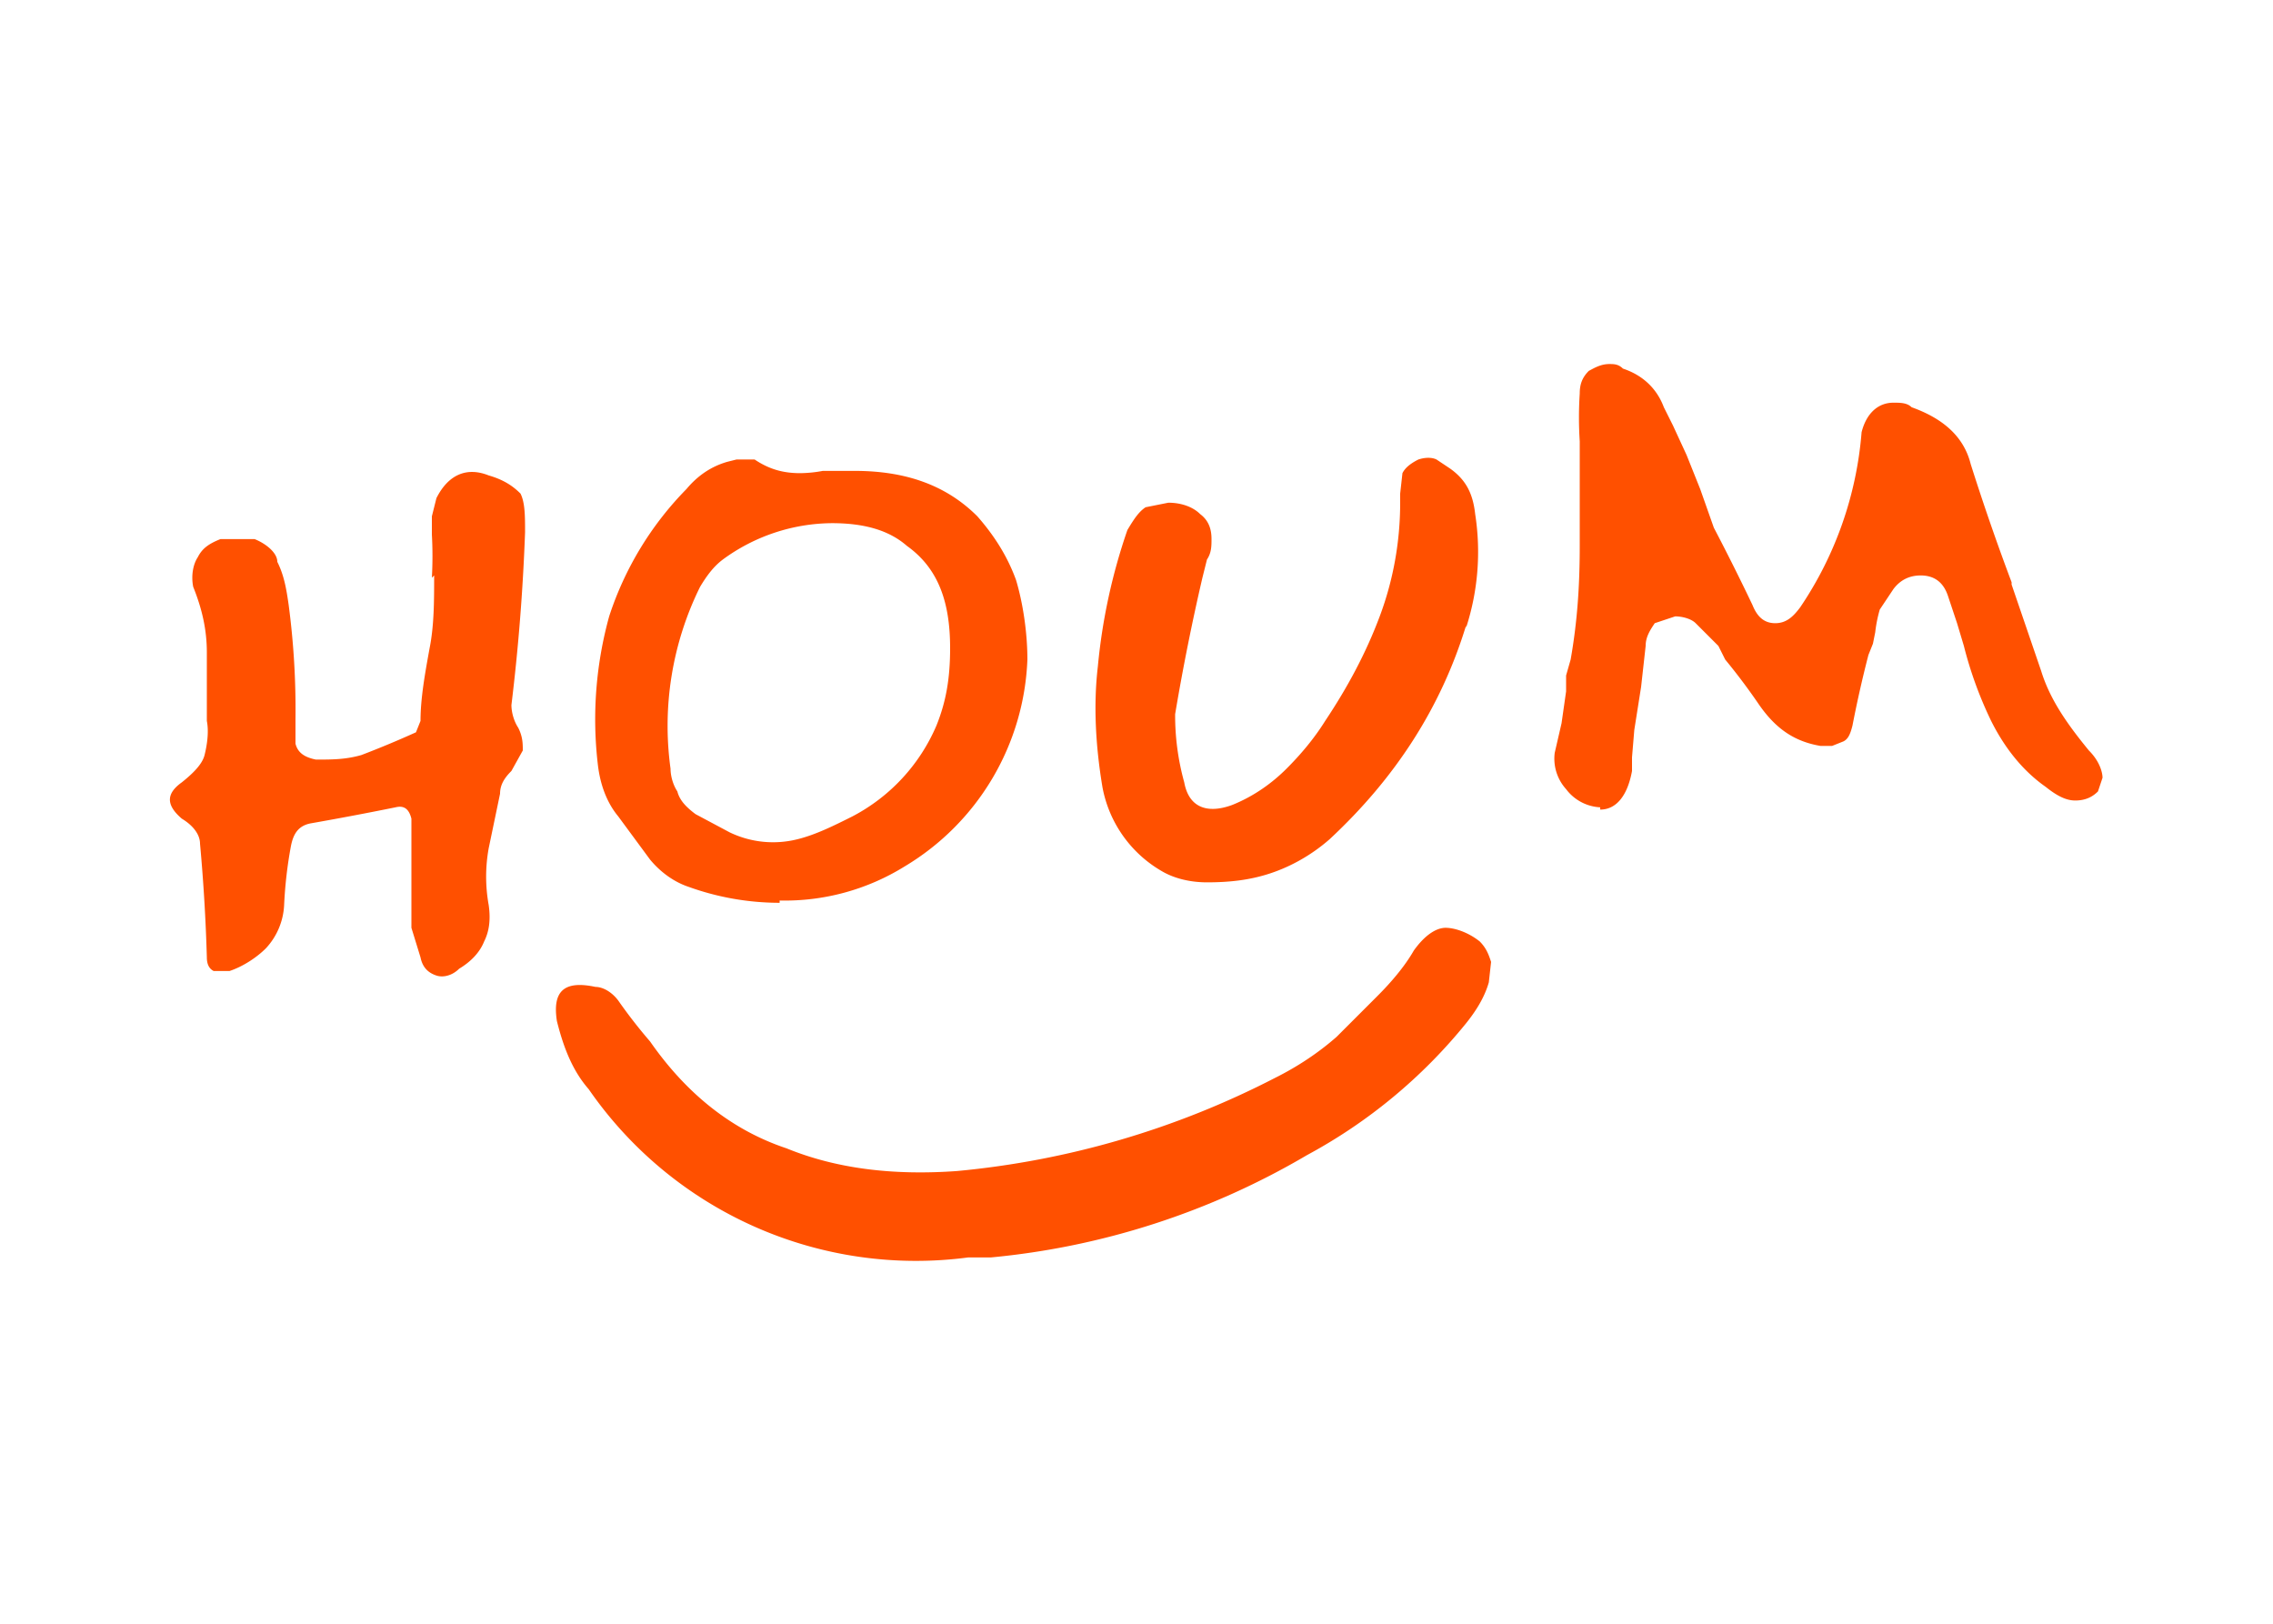 <svg xmlns="http://www.w3.org/2000/svg" width="350" height="250" viewBox="50 0 100 50"><g fill="#FF5000"><path d="M69 14.7a17.2 17.2 0 000-1.9V12l.2-.8c.5-1 1.3-1.4 2.3-1 .7.2 1.1.5 1.4.8.2.4.2 1 .2 1.7a89.6 89.6 0 01-.6 7.6c0 .3.1.7.3 1 .2.4.2.7.2 1l-.5.9c-.3.3-.5.6-.5 1l-.5 2.4a7 7 0 000 2.5c.1.7 0 1.2-.2 1.6-.2.5-.6.9-1.1 1.2-.3.3-.7.4-1 .3-.3-.1-.6-.3-.7-.8l-.4-1.3v-1.4V27v-1.7c-.1-.4-.3-.6-.7-.5a147.7 147.7 0 01-3.7.7c-.6.1-.8.5-.9 1a19 19 0 00-.3 2.6 3 3 0 01-.8 1.9c-.4.4-1 .8-1.6 1h-.7c-.2-.1-.3-.3-.3-.6a79.4 79.4 0 00-.3-5c0-.4-.3-.8-.8-1.1-.7-.6-.7-1.1 0-1.6.5-.4.9-.8 1-1.2.1-.4.2-1 .1-1.5v-3c0-1-.2-1.9-.6-2.9-.1-.5 0-1 .2-1.3.2-.4.5-.6 1-.8h1.5c.5.2 1 .6 1 1 .3.6.4 1.2.5 1.9a35 35 0 01.3 5V22c.1.4.4.6.9.7.7 0 1.3 0 2-.2a43.8 43.8 0 002.4-1l.2-.5c0-1 .2-2.1.4-3.2.2-1 .2-2.1.2-3.2zM84.3 29a11.8 11.8 0 01-4-.7c-.6-.2-1.2-.6-1.7-1.2l-1.4-1.9c-.5-.6-.8-1.4-.9-2.3a17 17 0 01.5-6.5 14.3 14.3 0 013.4-5.6c.5-.6 1.1-1 1.8-1.2l.4-.1h.8c.6.4 1.2.6 2 .6a5.6 5.6 0 001-.1h1.4c2.2 0 4 .6 5.4 2 .7.8 1.3 1.7 1.7 2.8.3 1 .5 2.3.5 3.5a11.1 11.1 0 01-5.4 9.1 10 10 0 01-5.5 1.5zm2.3-16.7a8.2 8.2 0 00-4.8 1.6c-.4.3-.7.7-1 1.2a13.8 13.8 0 00-1.3 8c0 .3.1.7.3 1 .1.4.4.7.8 1l1.5.8a4.4 4.4 0 003 .3c.8-.2 1.6-.6 2.4-1a8.1 8.1 0 003.7-4c.4-1 .6-2 .6-3.4 0-2-.5-3.5-1.9-4.5-.8-.7-1.9-1-3.3-1zM114.5 16.8c-1.1 3.6-3.1 6.7-6 9.4-.8.7-1.7 1.2-2.6 1.5-.9.3-1.8.4-2.8.4-.8 0-1.5-.2-2-.5a5.4 5.4 0 01-2.6-3.7c-.3-1.8-.4-3.6-.2-5.3a25.7 25.7 0 011.3-6c.3-.5.5-.8.8-1l1-.2c.6 0 1.1.2 1.4.5.4.3.5.7.5 1.1 0 .3 0 .6-.2.9l-.2.8a98.5 98.5 0 00-1.2 6 11 11 0 00.4 3c.2 1.1 1 1.4 2.1 1 1-.4 1.8-1 2.4-1.6.6-.6 1.2-1.3 1.7-2.1 1-1.5 1.8-3 2.4-4.6.6-1.6.9-3.3.9-5V11l.1-.9c.1-.2.3-.4.7-.6.3-.1.6-.1.8 0l.6.4c.7.5 1 1.1 1.1 2a10.8 10.8 0 01-.4 5zM120.4 24.8a2 2 0 01-1.5-.8 2 2 0 01-.5-1.6l.3-1.3.2-1.4V19l.2-.7c.3-1.7.4-3.3.4-5V8.7a16.2 16.2 0 010-2.1c0-.4.1-.7.4-1 .2-.1.5-.3.9-.3.2 0 .4 0 .6.2.9.3 1.5.9 1.8 1.7l.2.4.2.4.6 1.3.6 1.5.6 1.7a100.7 100.7 0 011.7 3.4c.2.5.5.8 1 .8s.8-.3 1.1-.7a16 16 0 002.7-7.7c.2-.8.7-1.3 1.4-1.3.3 0 .6 0 .8.2 1.4.5 2.3 1.3 2.6 2.5a103.3 103.3 0 001.8 5.2v.1l1.3 3.8c.4 1.3 1.2 2.4 2.1 3.5.5.5.6 1 .6 1.2l-.2.6c-.2.2-.5.4-1 .4-.4 0-.8-.2-1.3-.6-1-.7-1.8-1.7-2.4-2.9a17.3 17.3 0 01-1.2-3.3l-.3-1-.4-1.2c-.2-.6-.6-.9-1.2-.9-.5 0-.9.2-1.2.6l-.6.9a6 6 0 00-.2 1l-.1.5-.2.5a51.4 51.4 0 00-.7 3.1c-.1.4-.2.6-.4.7l-.5.2h-.5c-1.2-.2-2-.8-2.7-1.8a27.4 27.4 0 00-1.5-2l-.3-.6-1-1c-.2-.2-.6-.3-.9-.3l-.9.3c-.2.3-.4.6-.4 1l-.2 1.8-.3 1.9-.1 1.2v.6c-.2 1.1-.7 1.7-1.4 1.7zM77.2 33.3a22.2 22.2 0 001.4 1.8c1.6 2.3 3.6 3.9 6 4.7 2.2.9 4.7 1.2 7.5 1a38.2 38.2 0 0014-4.1c1-.5 1.9-1.1 2.7-1.8l1.8-1.8c.6-.6 1.2-1.3 1.6-2 .5-.7 1-1 1.4-1 .4 0 1 .2 1.5.6.3.3.4.6.5.9l-.1.9c-.2.7-.6 1.3-1 1.8a23.1 23.1 0 01-7 5.8 33.6 33.6 0 01-13.9 4.5h-1a17.5 17.5 0 01-16.7-7.4c-.7-.8-1.1-1.8-1.4-3-.2-1.3.3-1.8 1.7-1.5.3 0 .7.2 1 .6z"/></g></svg>